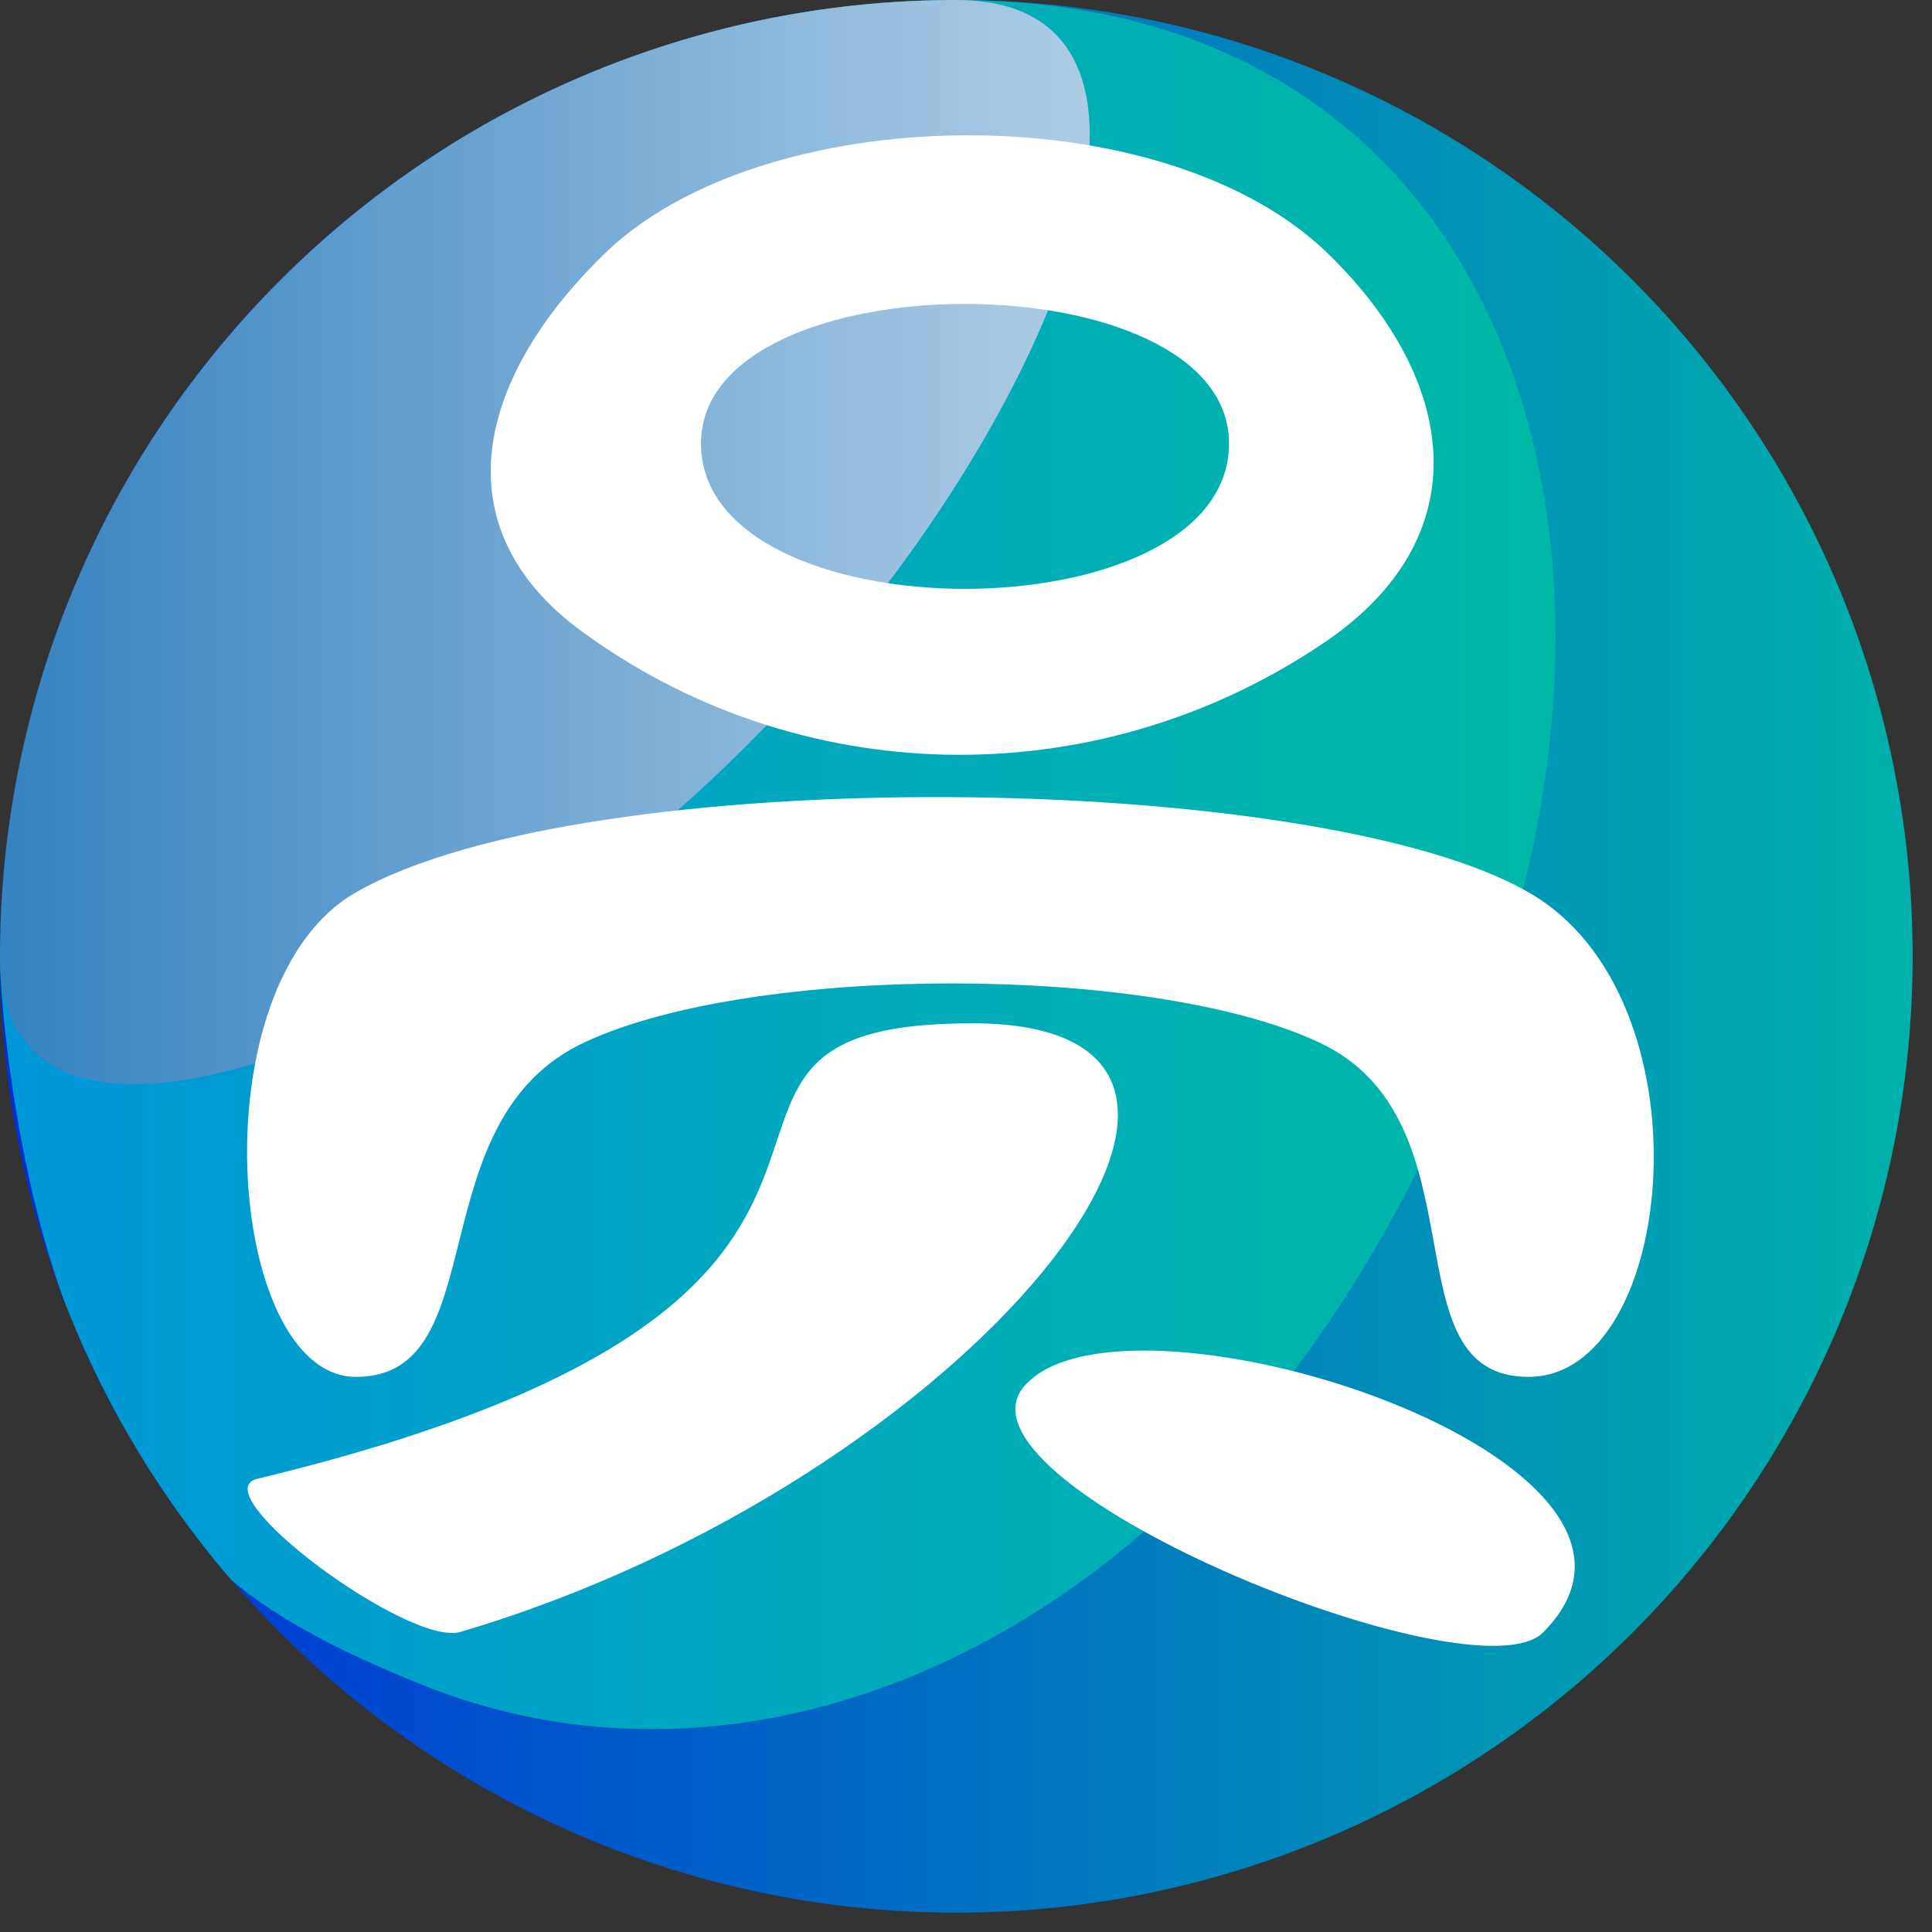 <?xml version="1.0" encoding="UTF-8" standalone="no"?>
<!DOCTYPE svg PUBLIC "-//W3C//DTD SVG 1.1//EN" "http://www.w3.org/Graphics/SVG/1.1/DTD/svg11.dtd">
<svg width="100%" height="100%" viewBox="0 0 100 100" version="1.1" xmlns="http://www.w3.org/2000/svg" xmlns:xlink="http://www.w3.org/1999/xlink" xml:space="preserve" xmlns:serif="http://www.serif.com/" style="fill-rule:evenodd;clip-rule:evenodd;stroke-linejoin:round;stroke-miterlimit:2;">
    <rect x="0" y="0" width="100" height="100" fill="#333333" stroke="none"/>
    <g transform="matrix(0.033,0,0,0.033,2.84217e-14,0)">
        <g>
            <circle cx="1500" cy="1500" r="1500" style="fill:none;"/>
            <clipPath id="_clip1">
                <circle cx="1500" cy="1500" r="1500"/>
            </clipPath>
            <g clip-path="url(#_clip1)">
                <circle cx="1500" cy="1500" r="1500" style="fill:url(#_Linear2);"/>
                <path d="M1500,0C2327.87,0 2591.42,773.982 2358.77,1500C2043.87,2482.67 1269.74,2885.6 664.726,2643.59C291.166,2494.16 260.336,2379.37 136.728,2126.13C27.301,1901.95 -1.86,1554.81 0,1500C28.081,672.604 672.127,0 1500,0Z" style="fill:url(#_Linear3);"/>
                <path d="M1500,0C1926.16,0 1647.04,705.844 1148.74,1191.55C679.036,1649.39 0,1901.71 0,1500C0,672.127 672.127,0 1500,0Z" style="fill:url(#_Linear4);"/>
                <g transform="matrix(1.543,0,0,1.247,-817.693,-331.578)">
                    <g>
                        <g>
                            <g>
                                <g transform="matrix(2752.58,0,0,2437.86,119.442,2325.43)">
                                    <path d="M0.641,-0.712C0.687,-0.648 0.695,-0.57 0.641,-0.516C0.558,-0.435 0.448,-0.435 0.366,-0.517C0.312,-0.57 0.324,-0.647 0.371,-0.712C0.429,-0.794 0.58,-0.798 0.641,-0.712ZM0.603,-0.616C0.603,-0.712 0.408,-0.712 0.408,-0.616C0.408,-0.516 0.603,-0.516 0.603,-0.616Z" style="fill:white;fill-rule:nonzero;"/>
                                </g>
                                <g transform="matrix(2752.58,0,0,2437.86,104.588,2253.71)">
                                    <path d="M0.719,-0.105C0.666,-0.105 0.704,-0.238 0.641,-0.278C0.579,-0.318 0.433,-0.318 0.371,-0.278C0.308,-0.238 0.338,-0.105 0.286,-0.105C0.238,-0.105 0.227,-0.308 0.286,-0.355C0.371,-0.423 0.641,-0.418 0.719,-0.355C0.787,-0.301 0.774,-0.105 0.719,-0.105Z" style="fill:white;fill-rule:nonzero;"/>
                                </g>
                                <g transform="matrix(2752.58,0,0,2437.86,119.963,2150.28)">
                                    <path d="M0.508,-0.245C0.641,-0.245 0.508,-0.009 0.319,0.069C0.3,0.077 0.223,-0.003 0.244,-0.01C0.526,-0.105 0.371,-0.245 0.508,-0.245ZM0.719,0.069C0.694,0.106 0.493,-0.009 0.528,-0.059C0.567,-0.116 0.782,-0.02 0.719,0.069Z" style="fill:white;fill-rule:nonzero;"/>
                                </g>
                            </g>
                        </g>
                    </g>
                </g>
            </g>
        </g>
    </g>
    <defs>
        <linearGradient id="_Linear2" x1="0" y1="0" x2="1" y2="0" gradientUnits="userSpaceOnUse" gradientTransform="matrix(3000,0,0,3000,2.27374e-13,1500)"><stop offset="0" style="stop-color:rgb(0,45,217);stop-opacity:1"/><stop offset="1" style="stop-color:rgb(0,178,171);stop-opacity:1"/></linearGradient>
        <linearGradient id="_Linear3" x1="0" y1="0" x2="1" y2="0" gradientUnits="userSpaceOnUse" gradientTransform="matrix(3000,0,0,3000,2.27374e-13,1500)"><stop offset="0" style="stop-color:rgb(0,150,217);stop-opacity:1"/><stop offset="1" style="stop-color:rgb(0,193,152);stop-opacity:1"/></linearGradient>
        <linearGradient id="_Linear4" x1="0" y1="0" x2="1" y2="0" gradientUnits="userSpaceOnUse" gradientTransform="matrix(3000,0,0,3000,2.27374e-13,1500)"><stop offset="0" style="stop-color:rgb(52,130,192);stop-opacity:1"/><stop offset="0.45" style="stop-color:rgb(150,190,222);stop-opacity:1"/><stop offset="0.83" style="stop-color:rgb(225,237,246);stop-opacity:1"/><stop offset="1" style="stop-color:white;stop-opacity:1"/></linearGradient>
    </defs>
</svg>
